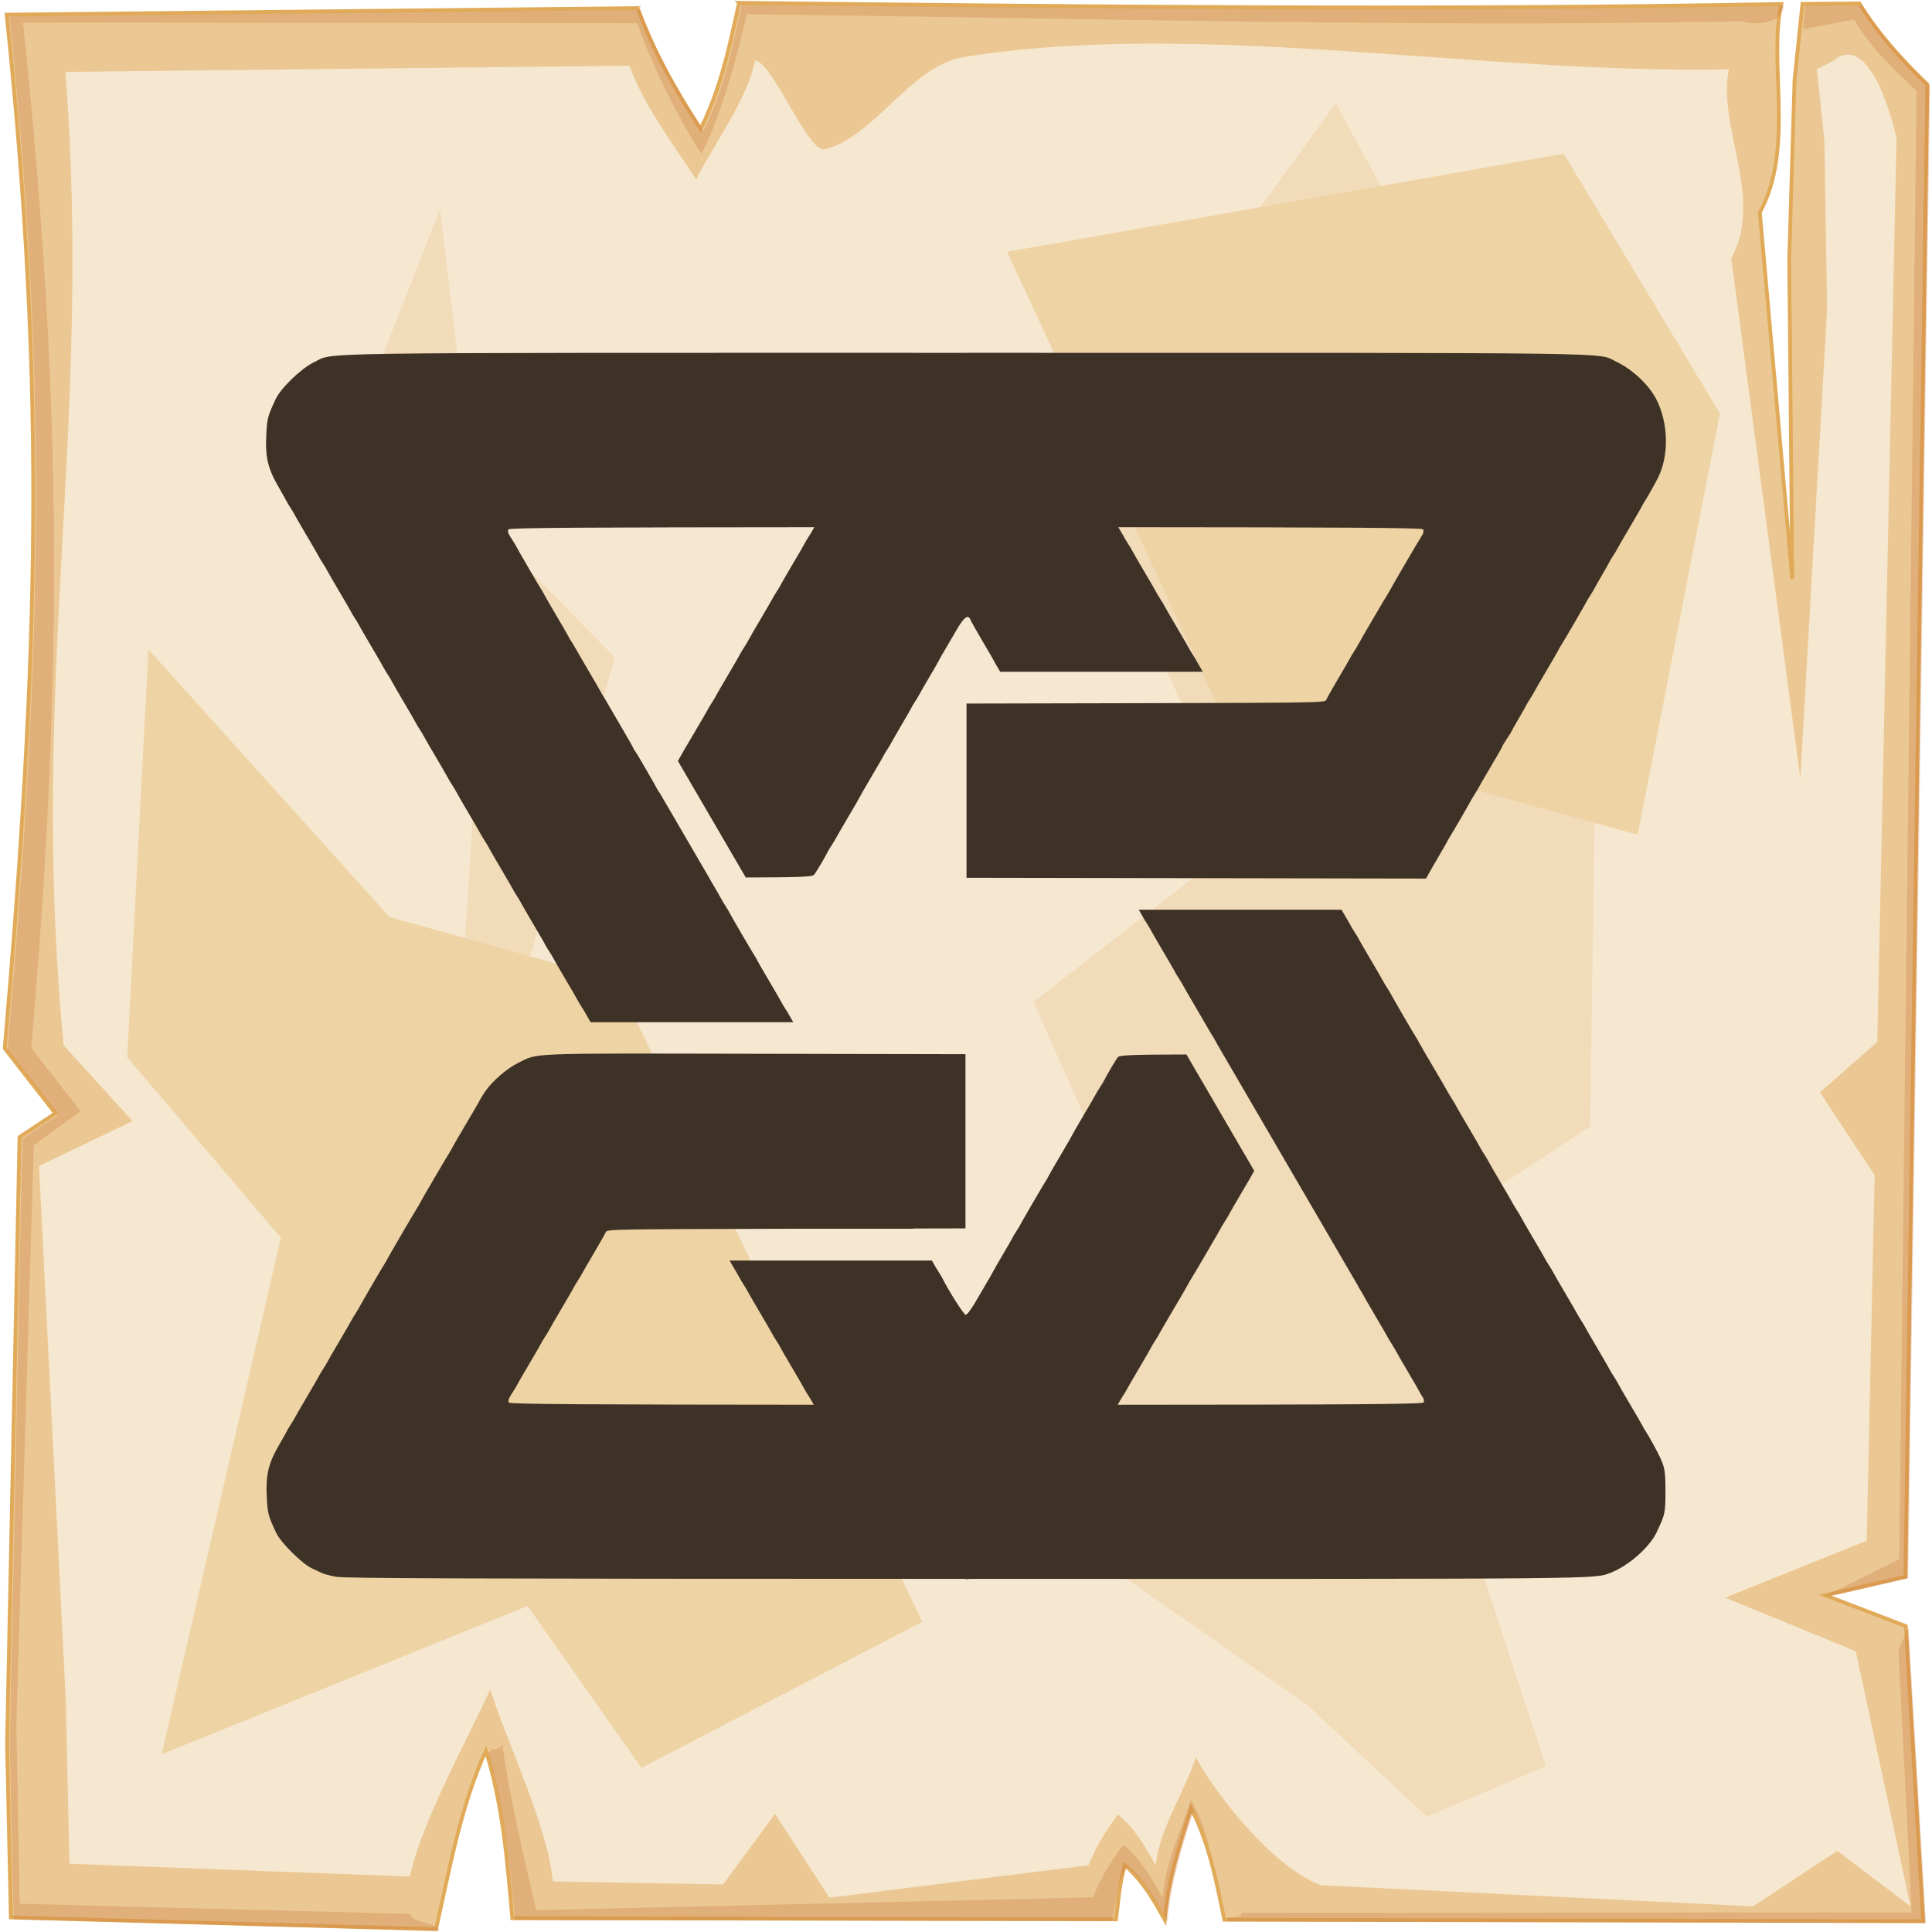 <?xml version="1.0" encoding="UTF-8" standalone="no"?>
<svg
   viewBox="0 0 512 512"
   style="height: 512px; width: 512px;"
   version="1.1"
   id="svg12"
   sodipodi:docname="enhance-signs.svg"
   inkscape:version="1.4 (e7c3feb1, 2024-10-09)"
   xml:space="preserve"
   xmlns:inkscape="http://www.inkscape.org/namespaces/inkscape"
   xmlns:sodipodi="http://sodipodi.sourceforge.net/DTD/sodipodi-0.dtd"
   xmlns="http://www.w3.org/2000/svg"
   xmlns:svg="http://www.w3.org/2000/svg"><sodipodi:namedview
     id="namedview12"
     pagecolor="#505050"
     bordercolor="#ffffff"
     borderopacity="1"
     inkscape:showpageshadow="0"
     inkscape:pageopacity="0"
     inkscape:pagecheckerboard="1"
     inkscape:deskcolor="#d1d1d1"
     inkscape:zoom="0.39341629"
     inkscape:cx="123.27908"
     inkscape:cy="330.43878"
     inkscape:window-width="1248"
     inkscape:window-height="527"
     inkscape:window-x="1"
     inkscape:window-y="305"
     inkscape:window-maximized="0"
     inkscape:current-layer="svg12" /><defs
     id="defs2"><radialGradient
       id="delapouite-viking-shield-gradient-0"><stop
         offset="0%"
         stop-color="#830000"
         stop-opacity="1"
         id="stop1" /><stop
         offset="100%"
         stop-color="#000"
         stop-opacity="1"
         id="stop2" /></radialGradient></defs><path
     d="M 0,0 H 512 V 512 H 0 Z"
     fill="url(#pattern)"
     id="path2" /><svg
     version="1.1"
     id="svg11"
     width="100%"
     height="100%"><defs
       id="defs6"><filter
         id="b"
         x="-0.023"
         width="1.047"
         y="-0.023"
         height="1.047"
         color-interpolation-filters="sRGB"><feGaussianBlur
           stdDeviation="4.823"
           id="feGaussianBlur2" /></filter><filter
         id="a"
         x="-0.012"
         width="1.024"
         y="-0.012"
         height="1.024"
         color-interpolation-filters="sRGB"><feGaussianBlur
           stdDeviation="2.55"
           id="feGaussianBlur3" /></filter><filter
         id="c"
         x="-0.112"
         width="1.225"
         y="-0.083"
         height="1.165"
         color-interpolation-filters="sRGB"><feGaussianBlur
           stdDeviation="15.63"
           id="feGaussianBlur4" /></filter><filter
         id="e"
         x="-0.238"
         width="1.475"
         y="-0.249"
         height="1.497"
         color-interpolation-filters="sRGB"><feGaussianBlur
           stdDeviation="18.7"
           id="feGaussianBlur5" /></filter><filter
         id="d"
         x="-0.213"
         width="1.426"
         y="-0.151"
         height="1.303"
         color-interpolation-filters="sRGB"><feGaussianBlur
           stdDeviation="18.7"
           id="feGaussianBlur6" /></filter></defs><path
       d="m 195.866,0.75 c -2.5,11.323 -4.8,22.703 -10.2,33.383 -7,-10.68 -12.6,-20.91 -16.7,-31.988 l -167.206,1.736 C 12.266,104.443 10.126,174.843 1.245,277.843 l 13.421,17.2 -9.494,6.3 -3.306,160.9 1.019,45.9 112.681,3.1 c 3.6,-16.1 6.5,-32.5 13.2,-47.3 4.5,14.4 5.7,29.4 7,44.4 l 160,0.3 c 0.8,-6.1 0.7,-8.1 2.3,-14.4 5.1,4.5 7.8,9.5 10.6,14.5 0.8,-10.1 3.9,-19.8 7,-29.5 4.8,9.2 6.7,19.4 8.8,29.5 l 185.2,0.4 -4.6,-78.2 -21.4,-8.2 21.3,-4.9 5.8,-395.47 c -7,-6.73 -13.3,-13.744 -18,-21.465 l -15.1,0.114 -2.1,20.321 -1.4,47.23 0.8,84.87 -8.6,-97.14 c 9.3,-16.86 2.2,-39.69 5.7,-55.239 -92.1,1.696 -184.1,0.685 -276.2,-0.314 z"
       overflow="visible"
       color="#000000"
       fill="#ebc893"
       fill-rule="evenodd"
       stroke="#e0aa58"
       enable-background="accumulate"
       id="path6" /><path
       d="M 196.6,1.203 C 194.1,12.53 191.8,23.91 186.4,34.59 179.4,23.91 173.8,13.68 169.7,2.6 L 2.494,4.336 C 13,104.9 10.86,175.3 1.979,278.3 L 15.4,295.5 5.906,301.8 2.6,462.7 3.619,508.6 116.3,511.7 c 0.5,-2.1 -7.9,-2.3 -7.4,-4.5 L 5.244,504.5 4.33,457.2 8.96,303.5 21.38,294.5 8.287,277.7 C 16.95,177.3 16.36,104 6.113,5.992 L 168.8,6.156 c 4,10.804 10.3,24.254 17.1,34.664 5.3,-10.41 9.5,-25.97 12,-37.02 89.8,0.974 173.8,3.521 263.6,1.867 4.6,1.226 10.6,0.431 11.3,-4.149 C 380.7,3.214 288.7,2.202 196.6,1.203 Z m 296.9,0.158 -15.1,0.116 -0.6,6.277 13.5,-2.557 c 4.6,7.533 9.7,12.383 16.6,18.943 l -4.6,389.06 -19.9,9.9 4.1,-0.6 18.2,-4.2 5.8,-395.47 c -7,-6.73 -13.3,-13.748 -18,-21.469 z m 9.6,435.739 3.5,69.7 -177.7,0.1 c 0.4,2.1 -4.1,0.2 -3.7,2.3 l 185.2,0.4 -4.6,-78.2 z m -370,25.1 c -1,2.2 -2.9,0.4 -3.7,2.6 4.2,14 5.8,29.5 7.1,44 l 158,0.3 c 1.9,-5 0.8,-9.7 4.3,-14.4 5.1,4.5 7.8,9.5 10.6,14.5 0.8,-10.1 3.9,-19.8 7,-29.5 1.8,3.4 3.2,7 4.3,10.6 -1.4,-5.6 -2.4,-8.3 -5.1,-13.4 -3,9.4 -6.7,16.2 -7.5,26 -2.7,-4.9 -5.4,-9.7 -10.4,-14.1 -3.4,4.6 -6.2,9.1 -8,14 l -147.6,3.4 c -3.4,-14.6 -7.1,-30.3 -9,-44 z"
       overflow="visible"
       color="#000000"
       opacity="0.527"
       fill="#c87137"
       fill-rule="evenodd"
       filter="url(#a)"
       enable-background="accumulate"
       id="path7" /><path
       d="M 200.1,16.1 C 197.8,26.77 189.6,37.48 184.5,47.54 177.9,37.48 170.6,27.85 166.8,17.42 L 17.34,19.05 C 24.61,113.6 7.605,179.3 16.85,277 l 18.26,20.1 -24.77,11.9 7.1,141.6 0.96,43.3 90.2,3.4 c 3.4,-15.2 15,-35.6 21.3,-49.6 4.3,13.6 15.4,36.7 16.6,50.9 l 45.1,0.8 13.8,-18.7 14.4,22.2 68.7,-8.6 c 1.8,-4.7 4.5,-9.1 7.8,-13.5 4.8,4.2 7.4,8.9 10,13.6 0.8,-9.5 7.7,-19.6 10.6,-28.7 4.5,8.6 19.9,28.9 33.1,33.9 l 114.6,5.6 22.3,-14.7 19.4,14.7 -14.5,-67.6 -34.6,-14.2 37.5,-15.1 2.1,-96.9 -14.5,-21.9 15.2,-13.4 5.1,-239.63 C 497.4,15.38 490.8,11.58 485.7,16.25 l -4.2,2.11 2,19.14 0.7,44.47 L 477.1,206.2 458.8,68.42 C 467.6,52.54 454.9,33.04 458.2,18.4 391.1,19.64 317.8,5.068 255.4,15.12 c -14,2.25 -23.7,21.31 -36.9,24.48 -4.3,1.03 -13.9,-23.45 -18.4,-23.5 z"
       overflow="visible"
       enable-background="accumulate"
       filter="url(#b)"
       fill-rule="evenodd"
       fill="#f6e7d0"
       color="#000000"
       id="path8" /><path
       d="m 354,27.39 -70.3,96.91 46.4,97.6 -56.2,43.6 33,74.4 -30.2,63.2 69.8,48.8 31.6,29.5 31.6,-13.3 L 365.9,335 421.4,298.5 423.5,152.4 366.6,50.57 Z M 116.6,55.48 89.9,123.6 c 0,0 33.7,65.3 35.8,68.8 2.1,3.6 -7,118 -7,118 l 42.8,73.8 c 0,0 9.9,-82.9 7.1,-83.6 -2.8,-0.7 -29.5,-42.1 -29.5,-42.1 L 162.9,174.2 126.4,137 Z"
       color="#000000"
       overflow="visible"
       fill="#f2dbb9"
       fill-rule="evenodd"
       filter="url(#c)"
       enable-background="accumulate"
       id="path9" /><path
       d="M 39.33,172.1 33.71,280.2 74.45,328 42.84,464.9 139.8,425.6 170,468.5 244.4,429.8 163.6,259.9 103.2,243 Z"
       color="#000000"
       overflow="visible"
       fill="#eed3a4"
       fill-rule="evenodd"
       enable-background="accumulate"
       filter="url(#d)"
       id="path10" /><path
       d="M 266.9,66.72 324.5,191 434,221.2 455.8,109.6 414.4,40.74 Z"
       color="#000000"
       overflow="visible"
       fill="#eed3a4"
       fill-rule="evenodd"
       enable-background="accumulate"
       filter="url(#e)"
       id="path11" /></svg><path
     id="path20"
     style="fill:#3e3126;fill-opacity:1;stroke-width:0.613"
     d="m 255.935,93.502 v 0.003 c -180.09,0 -166.968,-0.191 -172.729,2.498 -3.271,1.527 -8.781,6.824 -10.148,9.759 -2.091,4.487 -2.264,5.132 -2.476,9.162 -0.329,6.268 0.34,9.13 3.353,14.331 0.911,1.573 1.787,3.136 1.947,3.473 0.16,0.337 0.654,1.164 1.098,1.838 0.445,0.674 0.939,1.503 1.098,1.84 0.159,0.337 1.595,2.823 3.193,5.525 1.598,2.702 3.035,5.185 3.193,5.517 0.158,0.332 0.652,1.154 1.097,1.828 0.444,0.674 0.938,1.501 1.097,1.838 0.159,0.337 1.595,2.824 3.193,5.526 1.598,2.702 3.035,5.183 3.193,5.515 0.158,0.332 0.652,1.154 1.097,1.828 0.444,0.674 0.938,1.503 1.097,1.84 0.159,0.337 1.597,2.823 3.195,5.525 1.598,2.702 3.033,5.185 3.191,5.516 0.158,0.332 0.652,1.154 1.097,1.828 0.444,0.674 0.938,1.501 1.097,1.838 0.159,0.337 1.597,2.824 3.195,5.526 1.598,2.702 3.035,5.183 3.193,5.515 0.158,0.332 0.651,1.154 1.095,1.828 0.444,0.674 0.938,1.503 1.097,1.84 0.159,0.337 1.597,2.823 3.195,5.525 1.598,2.702 3.035,5.185 3.193,5.517 0.158,0.332 0.651,1.154 1.095,1.828 0.444,0.674 0.939,1.501 1.098,1.838 0.159,0.337 1.595,2.824 3.193,5.526 1.598,2.702 3.035,5.183 3.193,5.515 0.158,0.332 0.652,1.154 1.097,1.828 0.445,0.674 0.938,1.503 1.097,1.84 0.159,0.337 1.595,2.823 3.193,5.525 1.598,2.702 3.035,5.185 3.193,5.516 0.158,0.332 0.652,1.154 1.097,1.828 0.444,0.674 0.938,1.501 1.097,1.838 0.159,0.337 1.597,2.824 3.195,5.526 1.598,2.702 3.033,5.183 3.191,5.515 0.158,0.332 0.652,1.154 1.097,1.828 0.444,0.674 0.938,1.503 1.097,1.84 0.159,0.337 1.597,2.823 3.195,5.525 1.598,2.702 3.035,5.185 3.193,5.516 0.158,0.332 0.651,1.154 1.095,1.828 0.444,0.674 0.938,1.501 1.097,1.838 0.061,0.129 0.849,1.464 1.222,2.114 h 53.703 c -0.263,-0.461 -0.944,-1.612 -0.993,-1.715 -0.158,-0.332 -0.652,-1.156 -1.097,-1.83 -0.445,-0.674 -0.938,-1.501 -1.097,-1.838 -0.159,-0.337 -1.595,-2.823 -3.193,-5.525 -1.598,-2.702 -3.032,-5.185 -3.187,-5.516 -0.154,-0.332 -0.465,-0.878 -0.691,-1.215 -0.611,-0.912 -6.334,-10.731 -6.669,-11.441 -0.159,-0.337 -0.654,-1.164 -1.098,-1.838 -0.445,-0.674 -0.938,-1.501 -1.097,-1.838 -0.159,-0.337 -1.595,-2.824 -3.193,-5.526 -0.009,-0.015 -0.009,-0.016 -0.018,-0.031 h 0.026 l -13.146,-22.562 c -0.012,0.021 -0.014,0.025 -0.026,0.046 -0.323,-0.519 -0.685,-1.097 -0.799,-1.343 -0.157,-0.337 -1.078,-1.961 -2.047,-3.609 -0.187,-0.319 -0.171,-0.315 -0.34,-0.608 l -2.297,-3.94 c -0.163,-0.251 -0.157,-0.278 -0.35,-0.564 -0.674,-0.999 -1.227,-1.915 -1.227,-2.036 0,-0.094 -1.188,-2.147 -2.322,-4.094 l -5.214,-8.948 c -0.376,-0.59 -0.783,-1.253 -0.916,-1.534 -0.135,-0.287 -1.421,-2.494 -2.72,-4.704 l -4.533,-7.782 c -0.094,-0.148 -0.137,-0.242 -0.23,-0.383 -0.445,-0.674 -0.938,-1.501 -1.097,-1.838 -0.159,-0.337 -1.595,-2.824 -3.193,-5.526 -1.598,-2.702 -3.032,-5.183 -3.187,-5.515 -0.154,-0.332 -0.465,-0.88 -0.691,-1.217 -0.611,-0.913 -6.334,-10.729 -6.669,-11.439 -0.159,-0.337 -0.654,-1.164 -1.098,-1.838 -1.197,-1.816 -1.336,-2.187 -1.077,-2.861 0.167,-0.435 22.512,-0.537 81.067,-0.572 -0.038,0.072 -0.295,0.503 -0.311,0.536 -0.159,0.337 -0.652,1.164 -1.097,1.838 -0.445,0.674 -0.938,1.497 -1.097,1.828 -0.158,0.332 -1.595,2.813 -3.193,5.515 -1.598,2.702 -3.034,5.189 -3.193,5.526 -0.159,0.337 -0.652,1.164 -1.097,1.838 -0.445,0.674 -0.938,1.497 -1.097,1.828 -0.158,0.332 -1.595,2.814 -3.193,5.516 -1.598,2.702 -3.034,5.189 -3.193,5.526 -0.159,0.337 -0.654,1.164 -1.098,1.838 -0.444,0.674 -0.937,1.497 -1.095,1.828 -0.158,0.332 -1.595,2.814 -3.193,5.516 -1.598,2.702 -3.036,5.188 -3.195,5.525 -0.159,0.337 -0.652,1.164 -1.097,1.838 -0.445,0.674 -0.939,1.5 -1.098,1.835 -0.16,0.335 -1.872,3.279 -3.805,6.541 -1.933,3.262 -3.641,6.205 -3.797,6.541 -0.069,0.149 -0.198,0.346 -0.307,0.541 L 197.633,232.54 c 13.149,-0.033 17.608,-0.137 18.065,-0.671 0.54,-0.629 2.848,-4.502 3.708,-6.222 0.171,-0.342 0.674,-1.174 1.118,-1.848 0.444,-0.674 0.938,-1.497 1.097,-1.828 0.158,-0.332 1.63,-2.873 3.272,-5.646 1.642,-2.774 2.986,-5.104 2.986,-5.178 0,-0.074 1.343,-2.406 2.984,-5.181 1.641,-2.776 3.113,-5.322 3.272,-5.66 0.159,-0.337 0.654,-1.164 1.098,-1.838 0.445,-0.674 0.939,-1.501 1.098,-1.838 0.16,-0.337 1.32,-2.361 2.578,-4.495 1.258,-2.135 2.418,-4.157 2.578,-4.494 0.16,-0.337 0.654,-1.164 1.098,-1.838 0.444,-0.674 0.94,-1.502 1.1,-1.838 0.16,-0.336 1.324,-2.358 2.586,-4.494 1.262,-2.136 2.422,-4.158 2.578,-4.495 0.156,-0.337 0.788,-1.45 1.403,-2.473 0.615,-1.023 2.037,-3.458 3.16,-5.411 2.053,-3.569 3.173,-4.413 3.77,-2.841 0.149,0.393 1.579,2.926 3.177,5.628 1.598,2.702 3.032,5.183 3.187,5.515 0.154,0.332 0.464,0.88 0.687,1.217 0.075,0.114 0.616,1.069 0.83,1.424 h 53.695 c -0.541,-0.937 -1.456,-2.489 -1.532,-2.651 -0.159,-0.337 -0.652,-1.164 -1.097,-1.838 -0.444,-0.674 -0.938,-1.497 -1.097,-1.828 -0.158,-0.332 -1.595,-2.814 -3.193,-5.517 -1.598,-2.702 -3.034,-5.188 -3.193,-5.525 -0.159,-0.337 -0.652,-1.164 -1.097,-1.838 -0.445,-0.674 -0.938,-1.497 -1.097,-1.828 -0.158,-0.332 -1.595,-2.814 -3.193,-5.517 -1.598,-2.702 -3.034,-5.189 -3.193,-5.526 -0.159,-0.337 -0.654,-1.164 -1.098,-1.838 -0.445,-0.674 -0.937,-1.497 -1.095,-1.828 -0.074,-0.156 -0.976,-1.685 -1.498,-2.588 58.252,0.035 80.591,0.138 80.757,0.572 0.237,0.617 0.087,1.121 -0.666,2.248 -0.649,0.971 -7.572,12.81 -7.886,13.486 -0.156,0.335 -0.469,0.885 -0.696,1.222 -0.633,0.943 -7.57,12.789 -7.896,13.483 -0.158,0.337 -0.651,1.166 -1.095,1.84 -0.445,0.674 -0.938,1.497 -1.097,1.828 -0.158,0.332 -1.595,2.813 -3.193,5.515 -1.598,2.702 -3.026,5.234 -3.175,5.627 -0.255,0.672 -3.009,0.719 -47.782,0.817 l -47.509,0.104 v 23.085 23.084 l 60.883,0.104 60.885,0.104 1.322,-2.351 c 0.727,-1.293 1.871,-3.27 2.54,-4.393 0.67,-1.123 1.403,-2.41 1.631,-2.859 0.228,-0.449 0.597,-1.093 0.82,-1.43 0.597,-0.901 5.105,-8.681 5.444,-9.397 0.16,-0.337 0.654,-1.164 1.098,-1.838 0.444,-0.674 0.937,-1.497 1.095,-1.828 0.158,-0.332 1.632,-2.873 3.274,-5.646 1.642,-2.774 2.986,-5.141 2.986,-5.262 0,-0.121 0.551,-1.037 1.225,-2.036 0.674,-0.999 1.225,-1.884 1.225,-1.967 0,-0.083 0.795,-1.498 1.764,-3.145 0.97,-1.648 1.891,-3.272 2.047,-3.609 0.157,-0.337 0.647,-1.164 1.092,-1.838 0.445,-0.674 0.939,-1.503 1.098,-1.84 0.159,-0.337 1.595,-2.823 3.193,-5.525 1.598,-2.702 3.032,-5.185 3.187,-5.517 0.154,-0.332 0.465,-0.878 0.691,-1.215 0.611,-0.913 6.334,-10.731 6.669,-11.441 0.159,-0.337 0.652,-1.164 1.097,-1.838 0.444,-0.674 0.939,-1.501 1.098,-1.838 0.16,-0.337 1.049,-1.9 1.973,-3.473 0.925,-1.573 1.808,-3.136 1.965,-3.473 0.156,-0.337 0.649,-1.166 1.093,-1.84 0.444,-0.674 0.937,-1.497 1.095,-1.828 0.158,-0.332 1.595,-2.813 3.193,-5.515 1.598,-2.702 3.034,-5.189 3.193,-5.526 0.159,-0.337 0.642,-1.164 1.074,-1.838 0.705,-1.102 2.443,-4.212 3.293,-5.895 2.986,-5.906 2.78,-14.656 -0.49,-20.908 -2.006,-3.835 -6.388,-7.919 -10.627,-9.905 -5.271,-2.469 6.534,-2.31 -172.334,-2.31 z m 99.587,147.59 -53.737,0.003 c 0.263,0.461 0.944,1.613 0.993,1.717 0.158,0.332 0.651,1.154 1.095,1.828 0.444,0.674 0.939,1.501 1.098,1.838 0.159,0.337 1.595,2.824 3.193,5.526 1.598,2.702 3.035,5.183 3.193,5.515 0.158,0.332 0.651,1.154 1.095,1.828 0.444,0.674 0.939,1.503 1.098,1.84 0.153,0.325 1.551,2.74 3.08,5.329 0.056,0.095 0.057,0.1 0.113,0.196 l 3.956,6.787 c 0.134,0.215 0.198,0.352 0.334,0.557 0.445,0.674 0.935,1.501 1.09,1.838 0.108,0.234 0.973,1.719 1.789,3.119 l 13.369,22.947 c 0.312,0.505 0.664,1.069 0.774,1.309 0.084,0.184 1.103,1.908 1.786,3.085 l 20.175,34.628 -0.04,0.023 c 0.113,0.18 0.165,0.294 0.278,0.465 0.444,0.674 0.939,1.501 1.098,1.838 0.159,0.337 1.595,2.824 3.193,5.526 1.598,2.702 3.035,5.183 3.193,5.515 0.158,0.332 0.652,1.156 1.097,1.83 0.444,0.674 0.938,1.501 1.097,1.838 0.159,0.337 1.595,2.823 3.193,5.525 1.598,2.702 3.032,5.185 3.187,5.516 0.154,0.332 0.494,0.9 0.756,1.263 0.262,0.363 0.361,0.959 0.22,1.327 -0.19,0.496 -20.7,0.596 -81.086,0.628 0.038,-0.071 0.294,-0.502 0.309,-0.534 0.159,-0.337 0.652,-1.166 1.097,-1.84 0.444,-0.674 0.937,-1.497 1.095,-1.828 0.158,-0.332 1.595,-2.813 3.193,-5.515 1.598,-2.702 3.036,-5.189 3.195,-5.526 0.159,-0.337 0.652,-1.164 1.097,-1.838 0.445,-0.674 0.939,-1.5 1.098,-1.835 0.16,-0.335 1.872,-3.279 3.805,-6.541 1.933,-3.262 3.641,-6.205 3.797,-6.541 0.156,-0.335 0.469,-0.885 0.694,-1.222 0.615,-0.921 7.559,-12.784 7.894,-13.486 0.16,-0.335 0.654,-1.161 1.098,-1.835 0.445,-0.674 0.938,-1.503 1.097,-1.84 0.159,-0.337 1.597,-2.823 3.195,-5.525 1.598,-2.702 3.035,-5.185 3.193,-5.517 0.048,-0.101 0.235,-0.384 0.335,-0.559 l -17.977,-30.851 c -13.197,0.033 -17.655,0.138 -18.113,0.672 -0.54,0.629 -2.846,4.5 -3.706,6.22 -0.171,0.342 -0.675,1.174 -1.12,1.848 -0.444,0.674 -0.937,1.497 -1.095,1.828 -0.158,0.332 -1.632,2.873 -3.274,5.646 -1.642,2.774 -2.984,5.104 -2.984,5.178 0,0.074 -1.343,2.406 -2.984,5.181 -1.641,2.776 -3.11,5.322 -3.265,5.659 -0.155,0.337 -0.467,0.89 -0.692,1.227 -0.611,0.913 -6.334,10.729 -6.669,11.439 -0.159,0.337 -0.654,1.164 -1.098,1.838 -0.445,0.674 -0.939,1.503 -1.098,1.84 -0.16,0.337 -1.32,2.359 -2.578,4.494 -1.259,2.135 -2.42,4.157 -2.58,4.494 -0.16,0.337 -0.794,1.45 -1.409,2.473 -0.615,1.023 -2.038,3.458 -3.162,5.411 -1.138,1.978 -2.314,3.55 -2.655,3.55 -0.488,-4.1e-4 -4.578,-6.415 -6.235,-9.78 -0.171,-0.348 -0.675,-1.184 -1.12,-1.858 -0.444,-0.674 -0.938,-1.501 -1.097,-1.838 -0.026,-0.056 -0.437,-0.748 -0.528,-0.913 h -53.612 c 1.262,2.148 2.53,4.322 2.662,4.599 0.158,0.332 0.651,1.154 1.095,1.828 0.444,0.674 0.939,1.503 1.098,1.84 0.159,0.337 1.595,2.823 3.193,5.525 1.598,2.702 3.035,5.185 3.193,5.517 0.158,0.332 0.652,1.154 1.097,1.828 0.445,0.674 0.938,1.501 1.097,1.838 0.159,0.337 1.595,2.824 3.193,5.526 1.598,2.702 3.035,5.183 3.193,5.515 0.158,0.332 0.652,1.154 1.097,1.828 0.445,0.674 0.938,1.503 1.097,1.84 0.015,0.033 0.271,0.463 0.309,0.534 -58.29,-0.035 -80.629,-0.138 -80.795,-0.572 -0.259,-0.674 -0.12,-1.044 1.077,-2.859 0.444,-0.674 0.939,-1.503 1.098,-1.84 0.159,-0.337 1.595,-2.823 3.193,-5.525 1.598,-2.702 3.035,-5.185 3.193,-5.516 0.158,-0.332 0.652,-1.154 1.097,-1.828 0.444,-0.674 0.937,-1.497 1.095,-1.828 0.158,-0.332 1.595,-2.814 3.193,-5.517 1.598,-2.702 3.036,-5.188 3.195,-5.525 0.159,-0.337 0.652,-1.164 1.097,-1.838 0.444,-0.674 0.937,-1.498 1.095,-1.83 0.158,-0.332 1.595,-2.813 3.193,-5.515 1.598,-2.702 3.028,-5.234 3.177,-5.627 0.255,-0.672 3.007,-0.719 47.78,-0.817 h 33.732 c -0.011,-0.02 -0.03,-0.051 -0.043,-0.074 l 13.822,-0.029 v -23.084 -23.085 l -55.77,-0.105 c -61.483,-0.117 -57.245,-0.28 -62.792,2.425 -2.919,1.423 -6.9,4.87 -8.693,7.527 -0.682,1.011 -1.241,1.901 -1.241,1.978 0,0.077 -1.618,2.87 -3.598,6.209 -1.979,3.339 -3.724,6.349 -3.879,6.686 -0.154,0.337 -0.465,0.888 -0.691,1.225 -0.649,0.971 -7.573,12.81 -7.887,13.486 -0.156,0.335 -0.467,0.886 -0.692,1.223 -0.649,0.971 -7.573,12.809 -7.887,13.485 -0.156,0.335 -0.468,0.886 -0.694,1.223 -0.611,0.913 -6.334,10.731 -6.669,11.441 -0.159,0.337 -0.652,1.164 -1.097,1.838 -0.445,0.674 -0.938,1.497 -1.097,1.828 -0.158,0.332 -1.595,2.814 -3.193,5.516 -1.598,2.702 -3.034,5.188 -3.193,5.525 -0.159,0.337 -0.652,1.164 -1.097,1.838 -0.445,0.674 -0.938,1.497 -1.097,1.828 -0.158,0.332 -1.595,2.814 -3.193,5.516 -1.598,2.702 -3.034,5.189 -3.193,5.526 -0.159,0.337 -0.654,1.164 -1.098,1.838 -0.445,0.674 -0.939,1.501 -1.098,1.838 -0.16,0.337 -1.036,1.9 -1.947,3.473 -3.012,5.201 -3.682,8.064 -3.353,14.333 0.212,4.03 0.386,4.673 2.478,9.16 1.191,2.555 6.88,8.209 9.436,9.377 1.124,0.514 2.388,1.113 2.81,1.33 0.422,0.218 2.076,0.636 3.677,0.929 2.356,0.431 34.004,0.537 166.397,0.556 0.208,0 0.716,0.094 0.83,0.079 0.109,-0.014 0.456,-0.057 0.623,-0.079 170.531,0.024 165.41,0.071 169.887,-1.636 4.612,-1.759 10.223,-6.67 12.1,-10.589 2.33,-4.866 2.404,-5.2 2.404,-10.998 0,-6.222 -0.134,-6.736 -3.256,-12.491 -0.601,-1.107 -1.445,-2.565 -1.876,-3.239 -0.431,-0.674 -0.914,-1.497 -1.072,-1.828 -0.158,-0.332 -1.595,-2.813 -3.193,-5.515 -1.598,-2.702 -3.034,-5.189 -3.193,-5.526 -0.159,-0.337 -0.652,-1.164 -1.097,-1.838 -0.445,-0.674 -0.938,-1.497 -1.097,-1.828 -0.158,-0.332 -1.595,-2.814 -3.193,-5.516 -1.598,-2.702 -3.034,-5.189 -3.193,-5.526 -0.159,-0.337 -0.654,-1.164 -1.098,-1.838 -0.445,-0.674 -0.937,-1.497 -1.095,-1.828 -0.158,-0.332 -1.595,-2.813 -3.193,-5.515 -1.598,-2.702 -3.036,-5.189 -3.195,-5.526 -0.159,-0.337 -0.652,-1.164 -1.097,-1.838 -0.445,-0.674 -0.937,-1.497 -1.095,-1.828 -0.158,-0.332 -1.595,-2.814 -3.193,-5.516 -1.598,-2.702 -3.036,-5.189 -3.195,-5.526 -0.159,-0.337 -0.652,-1.164 -1.097,-1.838 -0.444,-0.674 -0.938,-1.497 -1.097,-1.828 -0.158,-0.332 -1.594,-2.813 -3.191,-5.515 -1.598,-2.702 -3.036,-5.189 -3.195,-5.526 -0.159,-0.337 -0.652,-1.164 -1.097,-1.838 -0.444,-0.674 -0.938,-1.497 -1.097,-1.828 -0.158,-0.332 -1.595,-2.814 -3.193,-5.517 -1.598,-2.702 -3.034,-5.189 -3.193,-5.526 -0.159,-0.337 -0.652,-1.164 -1.097,-1.838 -0.445,-0.674 -0.94,-1.5 -1.1,-1.835 -0.16,-0.335 -1.871,-3.279 -3.803,-6.541 -1.933,-3.262 -3.642,-6.204 -3.798,-6.539 -0.156,-0.335 -0.468,-0.886 -0.694,-1.223 -0.611,-0.913 -6.334,-10.731 -6.669,-11.441 -0.159,-0.337 -0.652,-1.164 -1.097,-1.838 -0.445,-0.674 -0.937,-1.497 -1.095,-1.828 -0.158,-0.332 -1.595,-2.813 -3.193,-5.515 -1.598,-2.702 -3.036,-5.189 -3.195,-5.526 -0.159,-0.337 -0.652,-1.164 -1.097,-1.838 -0.445,-0.674 -0.938,-1.497 -1.097,-1.828 -0.12,-0.251 -1.315,-2.295 -2.412,-4.168 z" /></svg>
